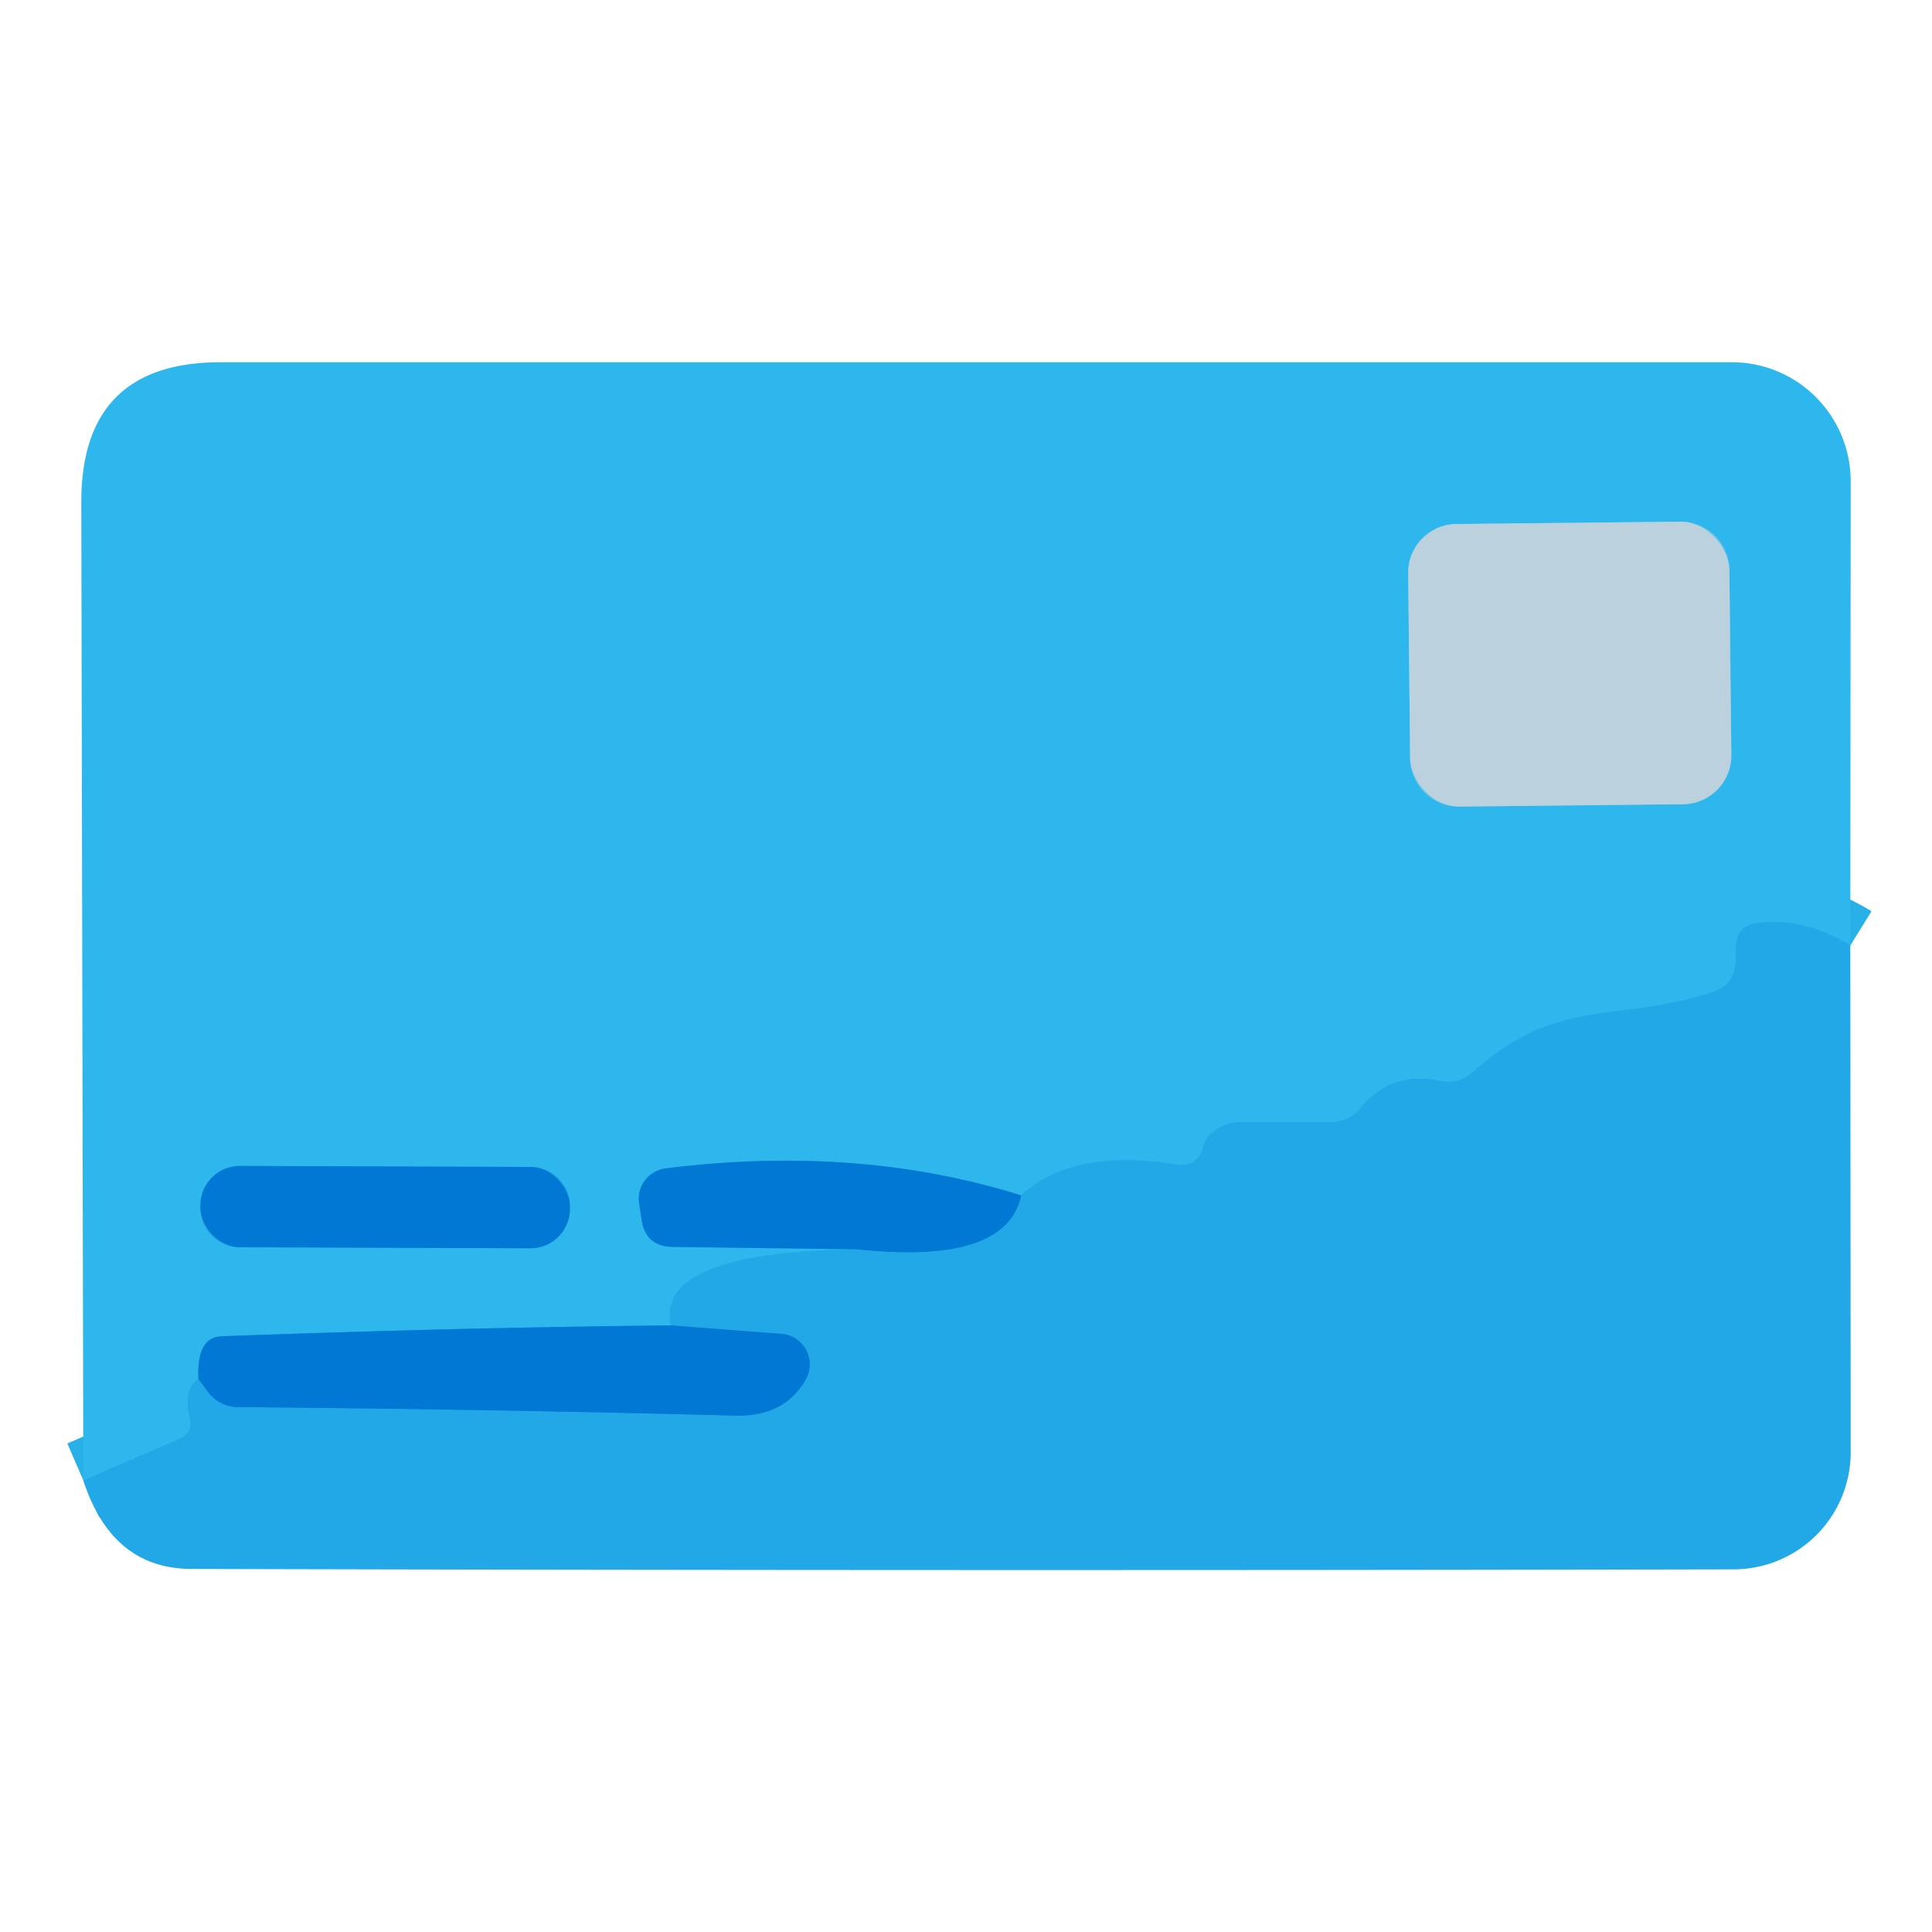<?xml version="1.0" encoding="UTF-8" standalone="no"?>
<!DOCTYPE svg PUBLIC "-//W3C//DTD SVG 1.1//EN" "http://www.w3.org/Graphics/SVG/1.1/DTD/svg11.dtd">
<svg xmlns="http://www.w3.org/2000/svg" version="1.1" viewBox="0.00 0.00 48.00 48.00">
<g stroke-width="2.00" fill="none" stroke-linecap="butt">
<path stroke="#28b0e9" vector-effect="non-scaling-stroke" d="
  M 45.97 23.49
  Q 44.84 22.79 43.67 22.93
  Q 43.14 23.00 43.13 23.53
  L 43.12 23.88
  Q 43.11 24.47 42.54 24.65
  C 40.12 25.44 38.74 24.73 36.60 26.63
  Q 36.24 26.95 35.77 26.85
  Q 34.57 26.61 33.81 27.52
  Q 33.51 27.88 33.05 27.88
  L 30.75 27.88
  Q 30.46 27.88 30.13 28.13
  Q 29.94 28.27 29.89 28.51
  A 0.54 0.54 0.0 0 1 29.28 28.94
  Q 26.65 28.51 25.37 29.70"
/>
<path stroke="#1798e0" vector-effect="non-scaling-stroke" d="
  M 25.37 29.70
  Q 21.32 28.43 16.53 29.03
  A 0.76 0.76 0.0 0 0 15.88 29.90
  L 15.94 30.30
  Q 16.04 30.97 16.72 30.98
  L 21.31 31.04"
/>
<path stroke="#28b0e9" vector-effect="non-scaling-stroke" d="
  M 21.31 31.04
  Q 16.28 31.10 16.67 32.93"
/>
<path stroke="#1798e0" vector-effect="non-scaling-stroke" d="
  M 16.67 32.93
  Q 11.51 32.98 5.51 33.20
  Q 4.88 33.22 4.93 34.26"
/>
<path stroke="#28b0e9" vector-effect="non-scaling-stroke" d="
  M 4.93 34.26
  Q 4.55 34.53 4.72 35.22
  Q 4.81 35.60 4.45 35.75
  L 2.07 36.78"
/>
<path stroke="#1190dd" vector-effect="non-scaling-stroke" d="
  M 4.93 34.26
  L 5.16 34.57
  Q 5.45 34.96 5.94 34.96
  Q 12.10 35.01 18.24 35.17
  Q 19.49 35.21 20.02 34.27
  A 0.76 0.76 0.0 0 0 19.42 33.14
  L 16.67 32.93"
/>
<path stroke="#1190dd" vector-effect="non-scaling-stroke" d="
  M 21.31 31.04
  Q 25.00 31.43 25.37 29.70"
/>
<path stroke="#74c5e5" vector-effect="non-scaling-stroke" d="
  M 42.966 14.158
  A 1.21 1.21 0.0 0 0 41.743 12.961
  L 36.183 13.019
  A 1.21 1.21 0.0 0 0 34.986 14.242
  L 35.034 18.842
  A 1.21 1.21 0.0 0 0 36.257 20.039
  L 41.817 19.981
  A 1.21 1.21 0.0 0 0 43.014 18.758
  L 42.966 14.158"
/>
<path stroke="#1798e0" vector-effect="non-scaling-stroke" d="
  M 14.16 29.976
  A 0.98 0.98 0.0 0 0 13.184 28.993
  L 5.963 28.967
  A 0.98 0.98 0.0 0 0 4.98 29.944
  L 4.98 30.004
  A 0.98 0.98 0.0 0 0 5.957 30.987
  L 13.177 31.013
  A 0.98 0.98 0.0 0 0 14.16 30.036
  L 14.16 29.976"
/>
</g>
<path fill="#2db7ec" d="
  M 45.97 23.49
  Q 44.84 22.79 43.67 22.93
  Q 43.14 23.00 43.13 23.53
  L 43.12 23.88
  Q 43.11 24.47 42.54 24.65
  C 40.12 25.44 38.74 24.73 36.60 26.63
  Q 36.24 26.95 35.77 26.85
  Q 34.57 26.61 33.81 27.52
  Q 33.51 27.88 33.05 27.88
  L 30.75 27.88
  Q 30.46 27.88 30.13 28.13
  Q 29.94 28.27 29.89 28.51
  A 0.54 0.54 0.0 0 1 29.28 28.94
  Q 26.65 28.51 25.37 29.70
  Q 21.32 28.43 16.53 29.03
  A 0.76 0.76 0.0 0 0 15.88 29.90
  L 15.94 30.30
  Q 16.04 30.97 16.72 30.98
  L 21.31 31.04
  Q 16.28 31.10 16.67 32.93
  Q 11.51 32.98 5.51 33.20
  Q 4.88 33.22 4.93 34.26
  Q 4.55 34.53 4.72 35.22
  Q 4.81 35.60 4.45 35.75
  L 2.07 36.78
  L 2.02 12.47
  Q 2.02 9.00 5.48 9.00
  L 43.03 9.00
  A 2.96 2.95 90.0 0 1 45.98 11.96
  L 45.97 23.49
  Z
  M 42.966 14.158
  A 1.21 1.21 0.0 0 0 41.743 12.961
  L 36.183 13.019
  A 1.21 1.21 0.0 0 0 34.986 14.242
  L 35.034 18.842
  A 1.21 1.21 0.0 0 0 36.257 20.039
  L 41.817 19.981
  A 1.21 1.21 0.0 0 0 43.014 18.758
  L 42.966 14.158
  Z
  M 14.16 29.976
  A 0.98 0.98 0.0 0 0 13.184 28.993
  L 5.963 28.967
  A 0.98 0.98 0.0 0 0 4.98 29.944
  L 4.98 30.004
  A 0.98 0.98 0.0 0 0 5.957 30.987
  L 13.177 31.013
  A 0.98 0.98 0.0 0 0 14.16 30.036
  L 14.16 29.976
  Z"
/>
<rect fill="#bbd2de" x="-3.99" y="-3.51" transform="translate(39.00,16.50) rotate(-0.6)" width="7.98" height="7.02" rx="1.21"/>
<path fill="#22a8e6" d="
  M 45.97 23.49
  L 45.98 36.08
  A 2.91 2.91 0.0 0 1 43.08 38.99
  Q 24.01 39.03 4.75 38.98
  Q 2.78 38.97 2.07 36.78
  L 4.45 35.75
  Q 4.81 35.60 4.72 35.22
  Q 4.55 34.53 4.93 34.26
  L 5.16 34.57
  Q 5.45 34.96 5.94 34.96
  Q 12.10 35.01 18.24 35.17
  Q 19.49 35.21 20.02 34.27
  A 0.76 0.76 0.0 0 0 19.42 33.14
  L 16.67 32.93
  Q 16.28 31.10 21.31 31.04
  Q 25.00 31.43 25.37 29.70
  Q 26.65 28.51 29.28 28.94
  A 0.54 0.54 0.0 0 0 29.89 28.51
  Q 29.94 28.27 30.13 28.13
  Q 30.46 27.88 30.75 27.88
  L 33.05 27.88
  Q 33.51 27.88 33.81 27.52
  Q 34.57 26.61 35.77 26.85
  Q 36.24 26.95 36.60 26.63
  C 38.74 24.73 40.12 25.44 42.54 24.65
  Q 43.11 24.47 43.12 23.88
  L 43.13 23.53
  Q 43.14 23.00 43.67 22.93
  Q 44.84 22.79 45.97 23.49
  Z"
/>
<rect fill="#0078d4" x="-4.59" y="-1.01" transform="translate(9.57,29.99) rotate(0.2)" width="9.18" height="2.02" rx="0.98"/>
<path fill="#0078d4" d="
  M 25.37 29.70
  Q 25.00 31.43 21.31 31.04
  L 16.72 30.98
  Q 16.04 30.97 15.94 30.30
  L 15.88 29.90
  A 0.76 0.76 0.0 0 1 16.53 29.03
  Q 21.32 28.43 25.37 29.70
  Z"
/>
<path fill="#0078d4" d="
  M 16.67 32.93
  L 19.42 33.14
  A 0.76 0.76 0.0 0 1 20.02 34.27
  Q 19.49 35.21 18.24 35.17
  Q 12.10 35.01 5.94 34.96
  Q 5.45 34.96 5.16 34.57
  L 4.93 34.26
  Q 4.88 33.22 5.51 33.20
  Q 11.51 32.98 16.67 32.93
  Z"
/>
</svg>
